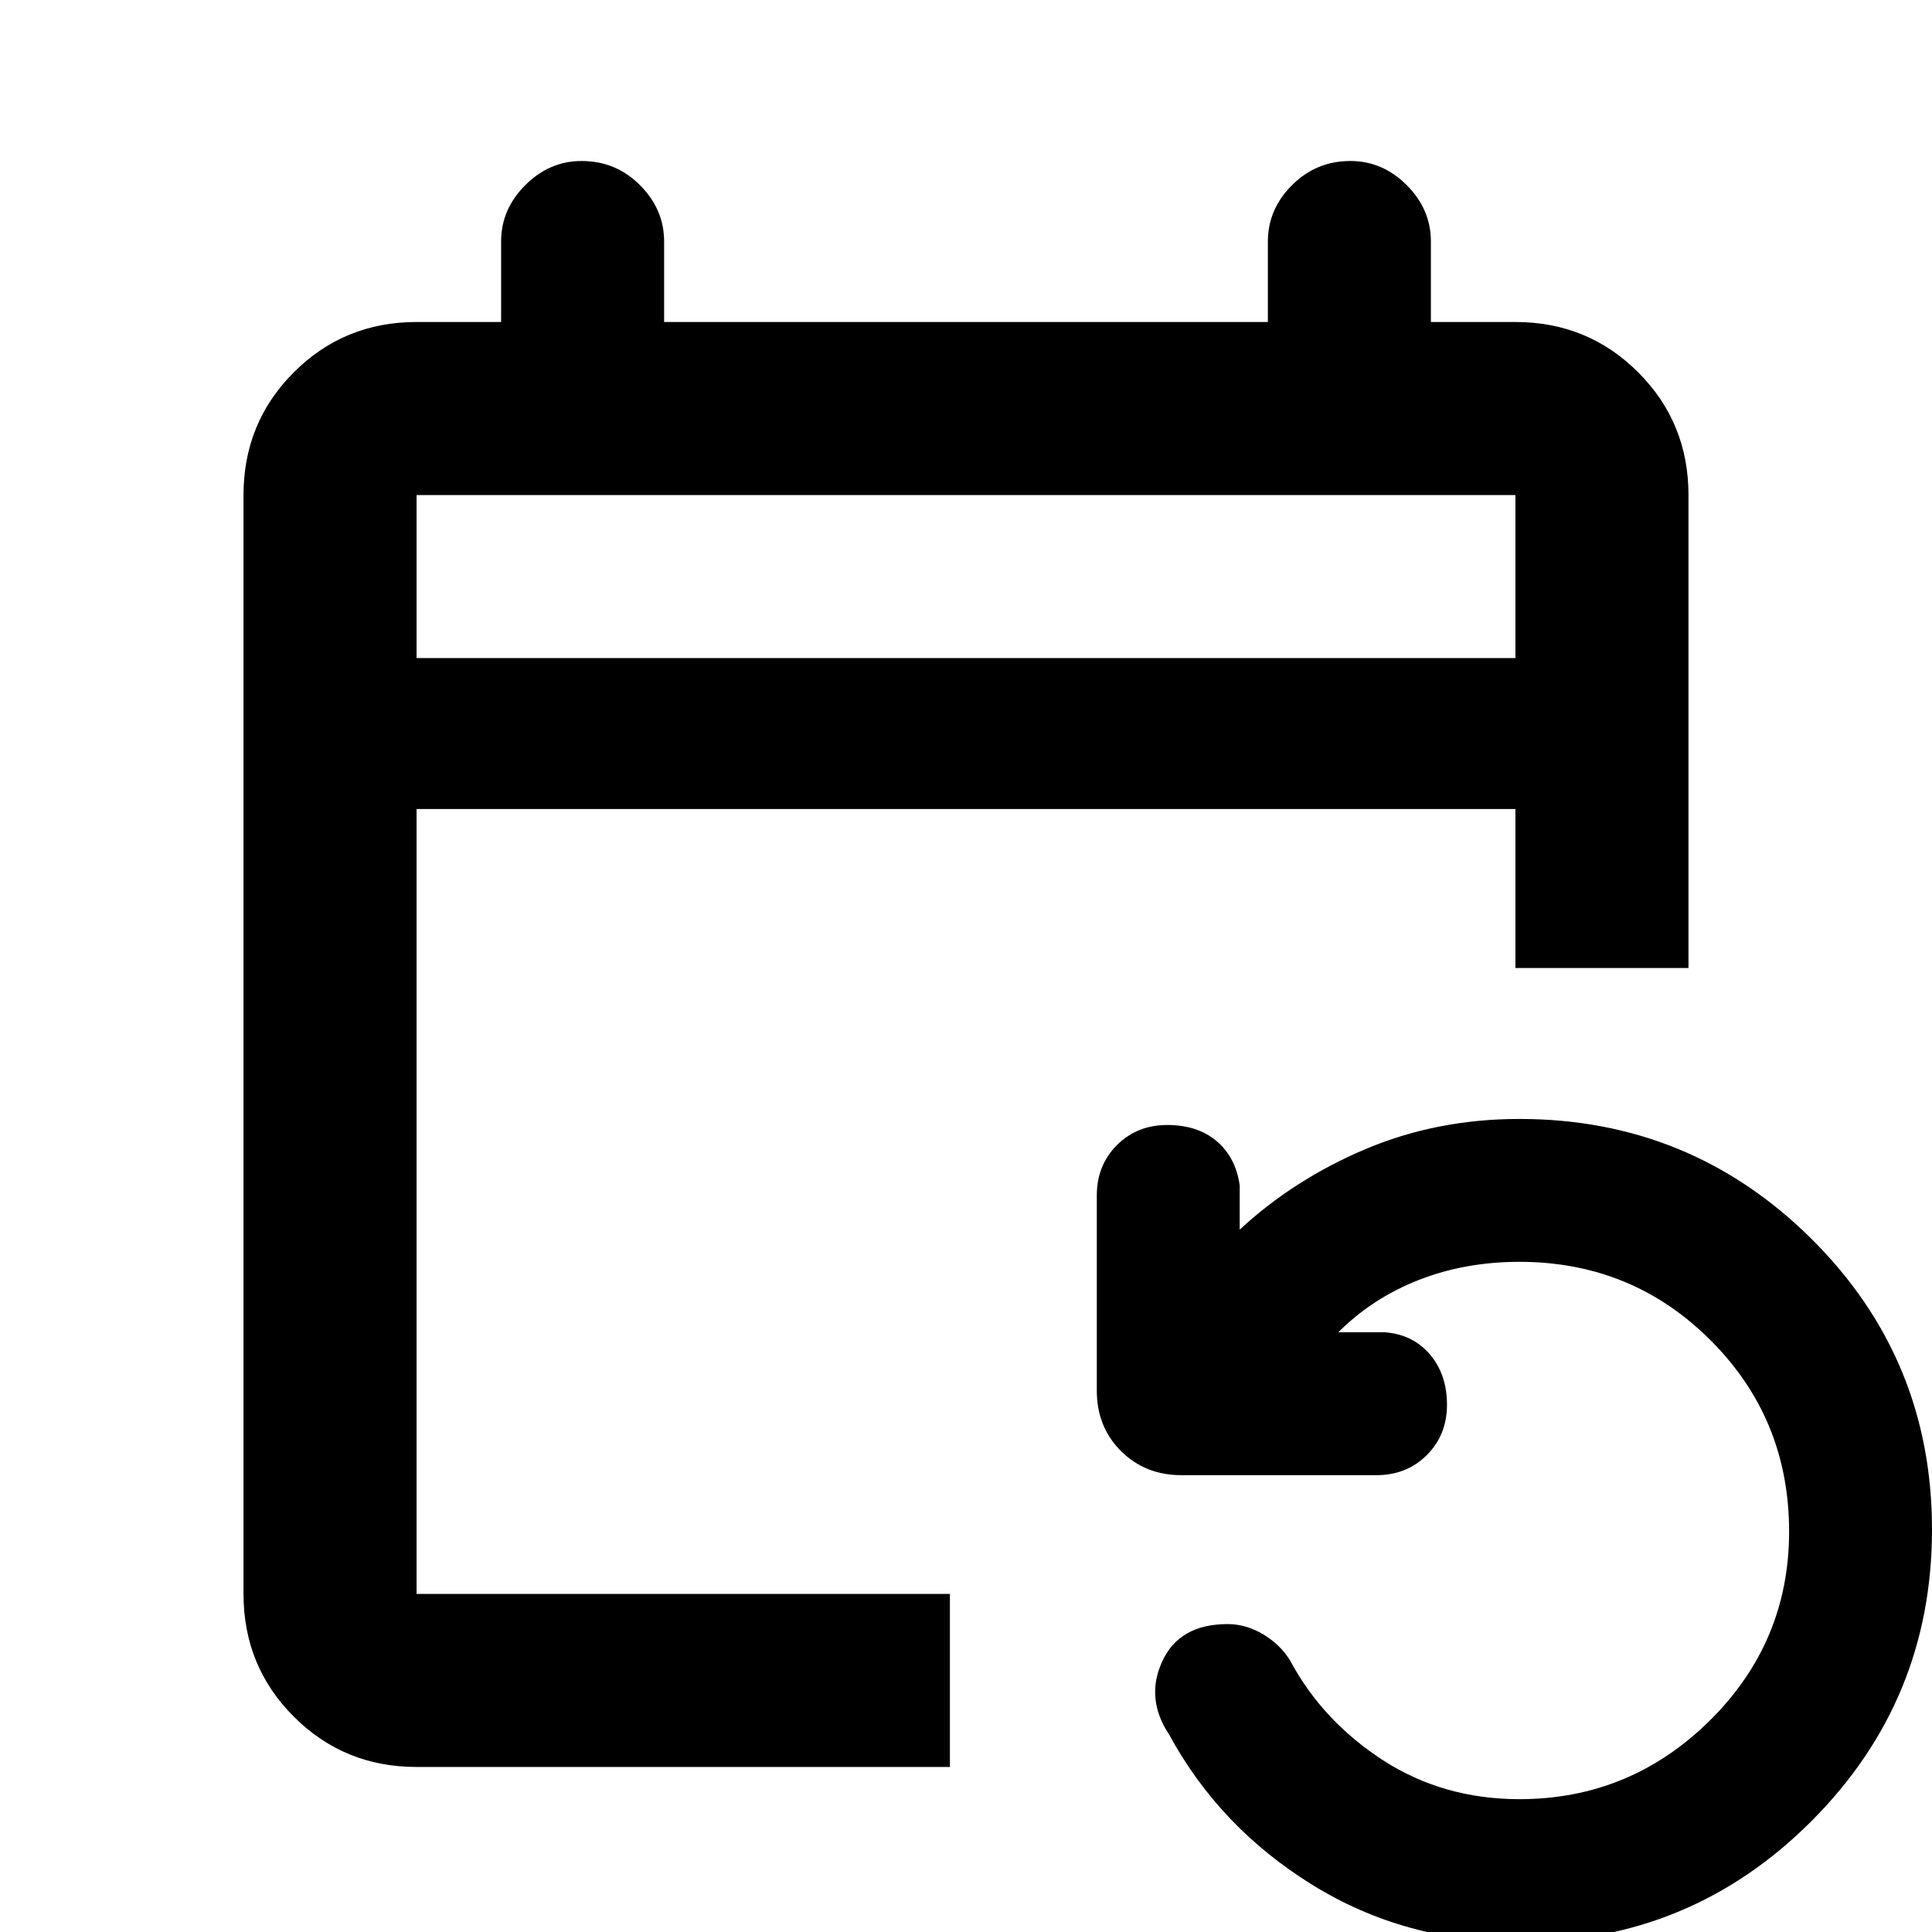 <svg xmlns="http://www.w3.org/2000/svg" height="24" width="24"><path d="M5.175 21.95q-.9 0-1.525-.625-.625-.625-.625-1.525V6.15q0-.9.625-1.525Q4.275 4 5.175 4h1.05V3q0-.4.3-.7.3-.3.7-.3.425 0 .725.3t.3.7v1h7.5V3q0-.4.3-.7.3-.3.725-.3.4 0 .7.3.3.3.3.7v1h1.05q.9 0 1.525.625.625.625.625 1.525v5.875h-2.15V10.05H5.175v9.75H11.8v2.15Zm0-13.775h13.65V6.15H5.175Zm13.7 15.95q-1.425 0-2.575-.712-1.15-.713-1.775-1.863-.3-.45-.087-.912.212-.463.812-.463.225 0 .438.125.212.125.337.325.4.75 1.15 1.238.75.487 1.7.487 1.375 0 2.363-.975.987-.975.987-2.35 0-1.4-.975-2.375-.975-.975-2.375-.975-.675 0-1.25.225t-1 .65h.575q.35.025.563.275.212.25.212.625t-.25.625q-.25.25-.625.25h-2.425q-.45 0-.75-.3t-.3-.75V14.85q0-.375.25-.625t.625-.25q.375 0 .613.2.237.2.287.55v.55q.675-.625 1.562-1 .888-.375 1.913-.375 2.125 0 3.625 1.487Q24 16.875 24 19t-1.5 3.625q-1.5 1.5-3.625 1.5Zm-13.7-15.95V6.15v2.025Z"/></svg>